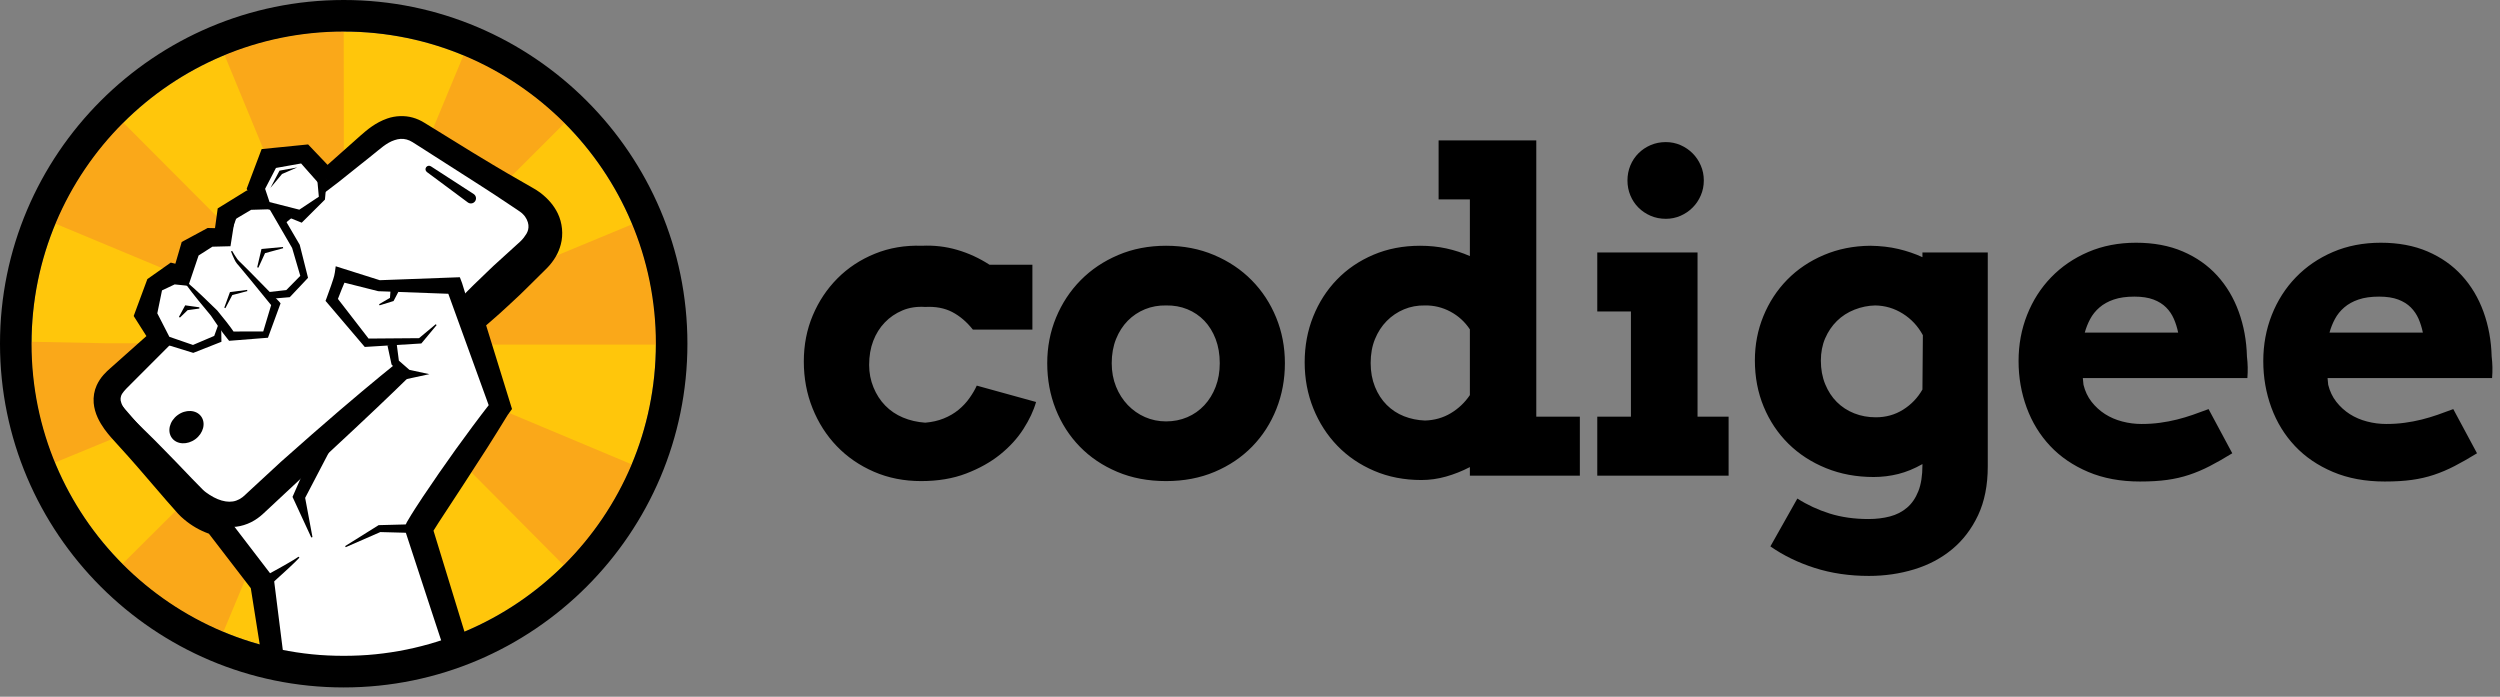 <svg width="122" height="34" viewBox="0 0 122 34" fill="none" xmlns="http://www.w3.org/2000/svg">
<rect x="0" y="0" width="122" height="34" fill="#808080" stroke="none"/>
<path d="M16.773 32.008C25.186 32.008 32.007 25.187 32.007 16.774C32.007 8.36 25.186 1.54 16.773 1.54C8.36 1.54 1.539 8.36 1.539 16.774C1.539 25.187 8.36 32.008 16.773 32.008Z" fill="#FFC60B"/>
<path d="M16.773 32.014L16.71 32.013L16.744 29.5L16.74 22.513H16.773C17.529 22.513 18.262 22.369 18.951 22.087L22.56 30.875C20.721 31.63 18.774 32.014 16.773 32.014ZM10.899 30.839C9.048 30.065 7.389 28.949 5.97 27.523L12.704 20.821C13.241 21.361 13.867 21.782 14.563 22.073L10.899 30.839ZM27.511 27.588L20.816 20.846C21.356 20.31 21.778 19.685 22.07 18.989L30.832 22.662C30.056 24.512 28.939 26.169 27.511 27.588ZM2.678 22.575C1.919 20.731 1.533 18.779 1.533 16.773L1.534 16.678L5.238 16.752L11.034 16.752L11.034 16.773C11.034 17.532 11.178 18.266 11.462 18.957L2.678 22.575ZM32.012 16.816H22.512V16.773C22.512 16.011 22.366 15.273 22.079 14.579L30.855 10.943C31.623 12.795 32.012 14.757 32.012 16.774V16.816ZM11.471 14.569L2.702 10.913C3.474 9.061 4.588 7.402 6.013 5.981L12.721 12.709C12.182 13.246 11.762 13.872 11.471 14.569ZM20.833 12.717C20.295 12.179 19.669 11.759 18.972 11.469L22.618 2.696C24.471 3.466 26.132 4.578 27.555 6.002L20.833 12.717ZM14.584 11.465L10.956 2.684C12.804 1.92 14.761 1.533 16.773 1.533L16.784 11.034H16.773C16.012 11.034 15.276 11.179 14.584 11.465Z" fill="#FAA819"/>
<path d="M26.757 10.635C26.588 10.286 26.333 10.024 26.056 9.812C25.911 9.701 25.76 9.623 25.645 9.555C25.52 9.484 25.395 9.412 25.27 9.34C24.766 9.052 24.255 8.76 23.751 8.455C22.739 7.854 21.743 7.223 20.801 6.647C20.683 6.574 20.566 6.502 20.45 6.431C20.315 6.345 20.164 6.275 20.005 6.231C19.686 6.139 19.345 6.169 19.065 6.267C18.497 6.463 18.115 6.846 17.799 7.114C17.136 7.705 16.584 8.197 16.197 8.541C16.108 8.622 16.028 8.693 15.958 8.757L14.901 7.65L14.837 7.582L14.739 7.591L13.275 7.737L13.135 7.752L13.086 7.879L12.614 9.135L12.588 9.203L12.61 9.258L12.877 9.921L12.205 9.84L12.15 9.832L12.092 9.868L11.177 10.433L11.098 10.481L11.086 10.569L10.938 11.657L10.305 11.642L10.257 11.641L10.204 11.669L9.378 12.115L9.299 12.158L9.273 12.246L8.911 13.489L8.528 13.391L8.437 13.369L8.362 13.421L7.671 13.909L7.616 13.948L7.593 14.009L7.132 15.255L7.093 15.362L7.158 15.464L7.812 16.498C7.689 16.606 7.471 16.798 7.174 17.06C6.936 17.272 6.647 17.531 6.315 17.826C6.149 17.974 5.972 18.132 5.786 18.298C5.611 18.457 5.348 18.659 5.184 19.02C5.102 19.198 5.066 19.417 5.083 19.622C5.1 19.825 5.159 20.012 5.236 20.177C5.391 20.509 5.602 20.778 5.826 21.033C6.251 21.506 6.701 21.989 7.142 22.505C7.586 23.021 8.045 23.554 8.512 24.095C8.634 24.234 8.757 24.373 8.88 24.513L9.067 24.724C9.132 24.796 9.234 24.89 9.312 24.954C9.645 25.235 10.022 25.451 10.46 25.595C10.474 25.599 10.489 25.602 10.504 25.607L12.718 28.488L13.561 32.727L22.404 31.718L21.747 29.567L20.93 26.905L20.725 26.241L20.623 25.907L20.599 25.831C20.812 25.464 21.077 25.069 21.325 24.69C21.835 23.91 22.349 23.129 22.853 22.341C23.106 21.947 23.366 21.559 23.61 21.16C23.857 20.762 24.109 20.368 24.35 19.966L24.422 19.867L24.382 19.738L23.134 15.706C23.193 15.657 23.406 15.48 23.735 15.19C23.933 15.022 24.166 14.81 24.43 14.564C24.69 14.317 24.995 14.05 25.306 13.736C25.624 13.421 25.969 13.08 26.333 12.72C26.555 12.491 26.77 12.187 26.871 11.803C26.975 11.421 26.924 10.979 26.757 10.635ZM11.522 10.673L11.406 11.005L11.451 10.716L11.522 10.673ZM6.025 19.877L6.678 20.629C6.609 20.561 6.538 20.492 6.471 20.425C6.291 20.244 6.133 20.057 6.025 19.877Z" fill="black"/>
<path d="M12.866 32.66L12.239 28.704L10.194 26.044C9.745 25.883 9.349 25.654 8.982 25.345C8.9 25.277 8.776 25.166 8.686 25.064L8.128 24.433L6.754 22.838C6.449 22.482 6.137 22.138 5.836 21.806C5.704 21.661 5.573 21.517 5.445 21.374C5.217 21.114 4.962 20.798 4.772 20.393C4.661 20.153 4.593 19.908 4.572 19.665C4.548 19.367 4.6 19.062 4.719 18.804C4.906 18.393 5.189 18.142 5.376 17.976L7.145 16.401L6.524 15.421L7.191 13.62L8.333 12.815L8.558 12.87L8.868 11.808L10.133 11.126L10.492 11.134L10.624 10.171L12.035 9.3L12.078 9.306L12.039 9.209L12.768 7.275L15.036 7.048L15.985 8.045L17.6 6.61C17.902 6.346 18.316 5.985 18.898 5.783C19.297 5.644 19.754 5.627 20.147 5.74C20.342 5.794 20.537 5.881 20.722 5.998L21.07 6.212C21.401 6.414 21.74 6.624 22.084 6.837C22.712 7.226 23.361 7.628 24.013 8.015C24.507 8.314 25.012 8.603 25.501 8.883L25.983 9.16C26.093 9.222 26.229 9.299 26.368 9.406C26.755 9.703 27.033 10.032 27.218 10.412C27.444 10.877 27.498 11.448 27.364 11.938C27.257 12.348 27.033 12.732 26.7 13.075L25.666 14.098C25.457 14.31 25.245 14.505 25.058 14.678C24.962 14.766 24.87 14.851 24.783 14.934C24.461 15.232 24.248 15.424 24.067 15.578C23.933 15.697 23.817 15.797 23.723 15.877L24.986 19.959L24.777 20.247C24.611 20.524 24.44 20.798 24.268 21.072L24.044 21.429C23.874 21.706 23.696 21.981 23.517 22.256L23.283 22.617C22.865 23.271 22.439 23.922 22.013 24.571L21.645 25.133C21.478 25.388 21.306 25.649 21.155 25.897L23.073 32.156L12.866 32.66ZM6.407 20.913C6.469 20.98 6.531 21.049 6.594 21.118C6.9 21.456 7.217 21.805 7.53 22.172L9.45 24.384C9.489 24.428 9.571 24.504 9.638 24.559C9.936 24.81 10.256 24.989 10.619 25.108L10.812 25.168L13.196 28.27L13.97 32.165L21.735 31.279L20.043 25.768L20.157 25.573C20.347 25.247 20.573 24.904 20.79 24.572L21.157 24.012C21.581 23.365 22.004 22.718 22.422 22.065L22.659 21.698C22.833 21.431 23.007 21.165 23.174 20.893L23.401 20.529C23.556 20.282 23.711 20.035 23.861 19.786L22.544 15.53L22.807 15.311C22.883 15.248 23.088 15.079 23.396 14.806C23.571 14.657 23.78 14.469 24.082 14.189C24.168 14.107 24.264 14.018 24.364 13.926C24.547 13.757 24.743 13.577 24.942 13.376L25.973 12.355C26.174 12.148 26.312 11.916 26.375 11.673C26.445 11.418 26.414 11.1 26.297 10.859C26.183 10.625 26.003 10.416 25.745 10.219C25.661 10.154 25.568 10.101 25.478 10.05L25.014 9.784C24.498 9.488 23.988 9.196 23.486 8.892C22.83 8.503 22.177 8.099 21.545 7.707C21.202 7.495 20.865 7.286 20.534 7.084L20.182 6.867C20.076 6.8 19.972 6.753 19.868 6.724C19.665 6.666 19.437 6.679 19.233 6.75C18.838 6.887 18.538 7.149 18.273 7.381L18.13 7.504L15.93 9.47L14.638 8.115L13.502 8.229L13.137 9.197L13.674 10.533L12.265 10.362L12.147 10.435L11.889 11.173L11.743 11.137L11.713 11.155L11.694 11.124L11.531 11.084L11.382 12.179L10.38 12.155L9.73 12.505L9.264 14.105L8.539 13.922L8.04 14.274L7.66 15.302L8.477 16.592L6.055 18.742C5.904 18.876 5.748 19.015 5.649 19.231C5.603 19.331 5.582 19.46 5.592 19.579C5.602 19.701 5.639 19.83 5.699 19.961C5.71 19.985 5.722 20.009 5.735 20.033L6.411 19.541L7.064 20.293L6.407 20.913Z" fill="black"/>
<path d="M13.722 32.008H22.165L20.184 25.796L24.158 19.819L22.702 15.253L26.212 12.083V10.627L19.83 6.472L18.902 6.668L16.145 8.968L14.784 7.776L13.328 7.978L12.782 9.201L13.105 10.081L12.216 10.04L11.538 10.627L11.114 11.841H10.325L9.516 12.316L9.071 13.731L8.505 13.631L7.777 14.055L7.412 15.329L8.141 16.603L5.5 19.273L10.567 25.102L13.055 28.344L13.722 32.008Z" fill="white"/>
<path d="M13.568 32.66L12.701 28.404L12.765 28.55L10.276 25.311L10.819 24.894L13.304 28.137L13.356 28.204L13.369 28.283L13.919 32.66H13.568Z" fill="black"/>
<path d="M21.916 32.427L21.031 29.742L20.15 27.052L19.93 26.38L19.82 26.043L19.765 25.875L19.761 25.864C19.761 25.887 19.755 25.647 19.758 25.746L19.76 25.741L19.765 25.72C19.771 25.69 19.787 25.635 19.802 25.595C19.847 25.486 19.857 25.483 19.873 25.45C20.127 25.011 20.381 24.635 20.641 24.237C21.163 23.456 21.698 22.687 22.244 21.925C22.791 21.165 23.349 20.413 23.926 19.672L23.894 19.9L21.782 14.072L22.166 14.347L18.495 14.212L18.457 14.21L18.422 14.201L16.556 13.731L16.949 13.532C16.828 13.717 16.761 13.922 16.674 14.12C16.591 14.32 16.512 14.521 16.437 14.723L16.395 14.464L18.044 16.597L17.881 16.523L20.493 16.502L20.404 16.54L21.264 15.822L21.307 15.865L20.591 16.726L20.561 16.761L20.502 16.765L17.895 16.925L17.8 16.931L17.732 16.851L15.984 14.797L15.886 14.683L15.941 14.537C16.018 14.336 16.091 14.133 16.16 13.928C16.224 13.722 16.309 13.523 16.34 13.304L16.383 12.994L16.733 13.105L18.568 13.685L18.495 13.675L22.166 13.539L22.441 13.529L22.549 13.815L24.381 19.737L24.421 19.866L24.349 19.965C23.862 20.765 23.362 21.556 22.856 22.343L21.325 24.689C21.073 25.074 20.804 25.476 20.589 25.847C20.577 25.864 20.557 25.912 20.578 25.856C20.581 25.843 20.582 25.813 20.578 25.811L20.572 25.832L20.571 25.838C20.573 25.94 20.566 25.704 20.568 25.73L20.571 25.741L20.622 25.907L20.724 26.239L20.929 26.904L21.746 29.566L22.561 32.232L21.916 32.427Z" fill="black"/>
<path d="M19.358 16.777L19.473 17.663L19.418 17.558L20.026 18.09L19.861 18.023L20.953 18.259L19.861 18.495L19.774 18.514L19.696 18.428L19.15 17.833L19.107 17.786L19.095 17.728L18.907 16.854L19.358 16.777Z" fill="black"/>
<path d="M16.207 21.777L14.851 24.373L14.866 24.16L15.248 26.21L15.19 26.229L14.315 24.335L14.275 24.248L14.33 24.123L15.505 21.44L16.207 21.777Z" fill="black"/>
<path d="M14.612 27.212C14.612 27.212 14.527 27.298 14.401 27.428C14.273 27.556 14.089 27.721 13.906 27.892C13.544 28.221 13.182 28.55 13.182 28.55L12.888 28.136C12.888 28.136 13.313 27.9 13.737 27.665C13.942 27.546 14.154 27.431 14.31 27.334C14.466 27.235 14.569 27.168 14.569 27.168L14.612 27.212Z" fill="black"/>
<path d="M20.164 26.008L18.526 25.964L18.605 25.945L16.872 26.702L16.843 26.649L18.447 25.646L18.476 25.628L18.526 25.626L20.164 25.583V26.008Z" fill="black"/>
<path d="M15.726 9.146L14.627 7.901L14.79 7.96L13.341 8.218L13.529 8.076L12.91 9.267L12.914 9.145L13.212 10.035L13.27 10.21L13.079 10.215L12.187 10.241L12.3 10.212L11.375 10.761L11.466 10.624L11.271 11.866L11.248 12.016L11.093 12.02L10.305 12.04L10.406 12.013L9.614 12.517L9.719 12.386L9.244 13.792L9.191 13.949L9.015 13.93L8.442 13.87L8.607 13.84L7.842 14.202L7.92 14.102L7.653 15.403L7.628 15.195L8.298 16.501L8.184 16.408L9.481 16.856L9.356 16.86L10.533 16.359L10.412 16.51L10.73 15.627L10.79 15.637L10.804 16.576L10.806 16.679L10.684 16.727L9.494 17.196L9.432 17.22L9.369 17.201L8.057 16.797L7.988 16.776L7.943 16.704L7.157 15.464L7.093 15.361L7.132 15.255L7.593 14.008L7.615 13.947L7.671 13.908L8.362 13.42L8.436 13.368L8.527 13.391L9.086 13.532L8.858 13.671L9.273 12.245L9.299 12.156L9.377 12.114L10.204 11.668L10.257 11.64L10.305 11.641L11.093 11.661L10.916 11.814L11.086 10.569L11.098 10.481L11.176 10.432L12.091 9.868L12.149 9.832L12.205 9.839L13.091 9.947L12.959 10.127L12.61 9.256L12.588 9.203L12.614 9.135L13.086 7.878L13.134 7.751L13.274 7.737L14.739 7.591L14.836 7.582L14.901 7.65L16.048 8.851L15.726 9.146Z" fill="black"/>
<path d="M9.141 13.785C9.65 14.221 10.125 14.689 10.603 15.153L10.604 15.155L10.616 15.17C10.908 15.528 11.202 15.884 11.459 16.268L11.271 16.178L12.957 16.175L12.814 16.283L13.265 14.779L13.306 14.98L12.236 13.669C12.057 13.452 11.877 13.231 11.7 13.024L11.56 12.859C11.518 12.81 11.469 12.723 11.442 12.664C11.378 12.534 11.325 12.403 11.273 12.27L11.328 12.244C11.398 12.366 11.472 12.486 11.551 12.599C11.595 12.661 11.618 12.697 11.676 12.749L11.824 12.894C12.033 13.096 12.227 13.297 12.426 13.498L13.612 14.707L13.692 14.803L13.653 14.908L13.113 16.382L13.077 16.482L12.97 16.49L11.289 16.623L11.181 16.632L11.101 16.533C10.809 16.176 10.554 15.79 10.296 15.407L10.31 15.424C9.884 14.911 9.455 14.401 9.061 13.859L9.141 13.785Z" fill="black"/>
<path d="M13.511 10.036L14.613 11.922L14.627 11.946L14.633 11.97L15.009 13.465L15.032 13.558L14.967 13.627L14.187 14.454L14.14 14.502L14.074 14.508L13.102 14.591L13.069 14.257L14.038 14.148L13.926 14.202L14.723 13.392L14.681 13.553L14.248 12.074L14.268 12.122L13.171 10.234L13.511 10.036Z" fill="black"/>
<path d="M13.139 9.858L14.746 10.267L14.479 10.317L15.621 9.559L15.566 9.674L15.487 8.812H15.942L15.863 9.674L15.857 9.74L15.808 9.788L14.837 10.755L14.724 10.868L14.57 10.805L13.032 10.182L13.139 9.858Z" fill="black"/>
<path d="M8.733 15.462L9.008 14.955L9.038 14.9L9.101 14.909L9.728 14.996V15.057L9.101 15.143L9.195 15.097L8.781 15.499L8.733 15.462Z" fill="black"/>
<path d="M10.945 15.014L11.206 14.296L11.221 14.255L11.265 14.249L12.059 14.146L12.07 14.206L11.296 14.409L11.355 14.362L11 15.038L10.945 15.014Z" fill="black"/>
<path d="M12.551 13.044L12.744 12.22L12.76 12.151L12.832 12.144L13.807 12.053L13.818 12.113L12.873 12.37L12.961 12.294L12.609 13.063L12.551 13.044Z" fill="black"/>
<path d="M18.499 14.846L19.089 14.502L19.028 14.571L19.062 14.121L19.446 14.231L19.237 14.631L19.205 14.691L19.176 14.7L18.523 14.901L18.499 14.846Z" fill="black"/>
<path d="M8.315 16.811C8.315 16.811 8.057 17.069 7.606 17.521C7.38 17.747 7.106 18.022 6.792 18.336C6.635 18.494 6.467 18.661 6.291 18.838C6.248 18.881 6.203 18.926 6.159 18.971C6.118 19.014 6.084 19.048 6.052 19.09C5.984 19.171 5.933 19.25 5.909 19.322C5.884 19.395 5.879 19.462 5.887 19.541C5.905 19.622 5.931 19.713 5.987 19.812C6.092 20.011 6.27 20.222 6.473 20.424C6.909 20.861 7.394 21.315 7.874 21.811C8.361 22.304 8.854 22.815 9.347 23.334L9.714 23.709L9.897 23.895C9.958 23.956 9.993 23.981 10.056 24.03C10.29 24.203 10.559 24.353 10.818 24.426C11.079 24.501 11.319 24.503 11.525 24.431C11.63 24.395 11.729 24.341 11.826 24.269C11.874 24.232 11.922 24.192 11.968 24.146L12.164 23.963C12.691 23.476 13.211 22.996 13.713 22.532C14.742 21.62 15.707 20.767 16.54 20.057C18.203 18.632 19.346 17.72 19.346 17.72L19.95 18.401C19.95 18.401 18.91 19.426 17.311 20.919C16.511 21.666 15.586 22.53 14.581 23.448C14.082 23.915 13.565 24.396 13.04 24.886L12.841 25.071C12.757 25.15 12.665 25.225 12.567 25.294C12.371 25.434 12.145 25.55 11.903 25.623C11.415 25.777 10.892 25.736 10.46 25.595C10.021 25.451 9.645 25.235 9.311 24.954C9.233 24.89 9.131 24.795 9.067 24.724L8.88 24.513C8.757 24.374 8.634 24.234 8.512 24.095C8.045 23.554 7.586 23.021 7.141 22.505C6.7 21.988 6.25 21.508 5.827 21.031C5.602 20.776 5.391 20.509 5.236 20.176C5.158 20.013 5.103 19.822 5.081 19.622C5.067 19.416 5.104 19.201 5.184 19.021C5.263 18.838 5.374 18.699 5.48 18.585C5.532 18.527 5.592 18.472 5.642 18.425C5.691 18.382 5.738 18.34 5.785 18.298C5.972 18.132 6.149 17.975 6.315 17.828C6.647 17.532 6.937 17.274 7.176 17.062C7.653 16.638 7.926 16.396 7.926 16.396L8.315 16.811Z" fill="black"/>
<path d="M15.595 9.084C15.595 9.084 15.814 8.887 16.197 8.542C16.583 8.197 17.136 7.705 17.799 7.114C18.114 6.847 18.497 6.463 19.065 6.267C19.345 6.169 19.686 6.14 20.005 6.231C20.164 6.275 20.314 6.345 20.45 6.43C20.566 6.502 20.683 6.574 20.801 6.647C21.743 7.223 22.738 7.854 23.75 8.455C24.254 8.76 24.766 9.052 25.269 9.34C25.394 9.412 25.519 9.483 25.644 9.555L25.845 9.672L25.936 9.727C25.969 9.748 26.012 9.781 26.05 9.808C26.198 9.924 26.326 10.032 26.444 10.173C26.568 10.304 26.67 10.463 26.756 10.634C26.919 10.98 26.976 11.421 26.87 11.802C26.769 12.184 26.555 12.491 26.332 12.718C25.967 13.078 25.621 13.418 25.302 13.732C24.991 14.046 24.685 14.312 24.424 14.559C24.162 14.804 23.931 15.016 23.736 15.184C23.351 15.527 23.122 15.714 23.122 15.714L22.242 14.793C22.242 14.793 22.442 14.576 22.807 14.211C22.986 14.026 23.211 13.809 23.471 13.561C23.732 13.315 24.015 13.026 24.347 12.733C24.669 12.44 25.018 12.123 25.388 11.787C25.524 11.659 25.617 11.529 25.691 11.408C25.761 11.286 25.804 11.155 25.787 10.98C25.769 10.811 25.673 10.598 25.524 10.456C25.506 10.438 25.496 10.424 25.471 10.403L25.386 10.337C25.359 10.313 25.276 10.261 25.223 10.225C25.104 10.146 24.983 10.065 24.862 9.985C24.38 9.663 23.89 9.335 23.392 9.02C22.399 8.385 21.407 7.75 20.476 7.155C20.36 7.082 20.245 7.009 20.131 6.936C20.038 6.878 19.941 6.834 19.844 6.808C19.65 6.755 19.451 6.77 19.256 6.838C18.853 6.967 18.533 7.283 18.17 7.568C17.482 8.117 16.909 8.575 16.508 8.895C16.097 9.208 15.862 9.387 15.862 9.387L15.595 9.084Z" fill="black"/>
<path d="M9.534 21.431C9.928 21.14 10.053 20.641 9.813 20.317C9.574 19.993 9.06 19.967 8.667 20.258C8.273 20.549 8.148 21.048 8.388 21.372C8.627 21.696 9.141 21.722 9.534 21.431Z" fill="black"/>
<path d="M21.027 8.116L23.114 9.468L23.116 9.469C23.231 9.544 23.264 9.699 23.189 9.814C23.114 9.93 22.959 9.963 22.844 9.888C22.839 9.885 22.835 9.882 22.831 9.879L20.834 8.396C20.758 8.341 20.741 8.234 20.797 8.158C20.85 8.085 20.952 8.068 21.027 8.116Z" fill="black"/>
<path d="M14.322 10.559L14.012 10.186L13.549 10.569L13.859 10.942L14.322 10.559Z" fill="black"/>
<path d="M13.197 9.171L13.624 8.359L13.641 8.327L13.676 8.321L14.506 8.17L13.732 8.505L13.784 8.466L13.197 9.171Z" fill="black"/>
<path d="M16.773 1.539C25.186 1.539 32.007 8.36 32.007 16.773C32.007 25.187 25.186 32.007 16.773 32.007C8.36 32.007 1.539 25.187 1.539 16.773C1.539 8.36 8.36 1.539 16.773 1.539ZM16.773 0C7.524 0 0 7.524 0 16.773C0 26.023 7.524 33.547 16.773 33.547C26.022 33.547 33.546 26.023 33.546 16.773C33.546 7.524 26.022 0 16.773 0Z" fill="black"/>
<path fill-rule="evenodd" clip-rule="evenodd" d="M74.971 6.85H70.204V9.732H71.73V12.497C71.365 12.336 70.983 12.212 70.583 12.124C70.183 12.036 69.755 11.993 69.299 11.993C68.47 11.993 67.711 12.14 67.02 12.434C66.329 12.729 65.736 13.132 65.242 13.644C64.747 14.155 64.361 14.757 64.084 15.447C63.807 16.138 63.668 16.883 63.668 17.683C63.668 18.482 63.809 19.23 64.089 19.928C64.37 20.625 64.761 21.234 65.263 21.753C65.764 22.272 66.364 22.68 67.062 22.978C67.76 23.276 68.527 23.425 69.362 23.425C69.769 23.425 70.17 23.369 70.567 23.256C70.963 23.144 71.351 22.99 71.73 22.794V23.214H77.097V20.333H74.971V6.85ZM70.799 20.164C70.423 20.389 70.004 20.508 69.54 20.522C69.176 20.508 68.833 20.438 68.515 20.312C68.195 20.186 67.915 20.002 67.672 19.76C67.43 19.518 67.239 19.224 67.099 18.877C66.959 18.529 66.888 18.142 66.888 17.715C66.888 17.28 66.959 16.891 67.099 16.547C67.239 16.204 67.43 15.909 67.672 15.664C67.915 15.418 68.195 15.229 68.515 15.095C68.834 14.962 69.176 14.899 69.54 14.906C69.976 14.899 70.388 14.999 70.777 15.206C71.166 15.413 71.484 15.702 71.73 16.073V19.281C71.484 19.645 71.173 19.94 70.799 20.164ZM47.476 16.084C47.175 15.705 46.838 15.42 46.466 15.226C46.094 15.034 45.656 14.951 45.151 14.979C44.743 14.952 44.373 15.008 44.04 15.148C43.707 15.288 43.419 15.484 43.177 15.737C42.935 15.989 42.747 16.289 42.614 16.636C42.481 16.983 42.414 17.374 42.414 17.809C42.414 18.194 42.484 18.559 42.625 18.902C42.765 19.246 42.956 19.542 43.199 19.791C43.441 20.04 43.728 20.234 44.062 20.375C44.395 20.515 44.758 20.599 45.151 20.627C45.48 20.599 45.781 20.531 46.051 20.422C46.32 20.314 46.561 20.174 46.772 20.002C46.982 19.83 47.163 19.637 47.313 19.423C47.464 19.209 47.582 19.008 47.666 18.818L50.56 19.617C50.441 20.038 50.235 20.477 49.944 20.932C49.653 21.388 49.274 21.803 48.808 22.179C48.341 22.554 47.787 22.864 47.145 23.109C46.503 23.355 45.772 23.477 44.951 23.477C44.115 23.477 43.347 23.325 42.646 23.02C41.944 22.715 41.341 22.299 40.836 21.774C40.331 21.248 39.936 20.631 39.652 19.922C39.368 19.215 39.226 18.454 39.226 17.64C39.226 16.834 39.371 16.085 39.662 15.395C39.953 14.704 40.355 14.101 40.867 13.586C41.379 13.071 41.988 12.669 42.693 12.382C43.399 12.094 44.165 11.965 44.993 11.993C45.582 11.965 46.154 12.031 46.708 12.193C47.263 12.354 47.789 12.596 48.287 12.918H50.381V16.084H47.476V16.084ZM51.105 17.724C51.105 16.932 51.249 16.189 51.536 15.495C51.824 14.801 52.224 14.194 52.736 13.675C53.248 13.156 53.859 12.746 54.568 12.445C55.276 12.143 56.055 11.993 56.904 11.993C57.753 11.993 58.533 12.143 59.245 12.445C59.957 12.746 60.569 13.156 61.082 13.675C61.594 14.194 61.992 14.801 62.276 15.495C62.561 16.189 62.703 16.932 62.703 17.724C62.703 18.517 62.564 19.262 62.287 19.959C62.01 20.657 61.617 21.267 61.108 21.79C60.599 22.312 59.989 22.724 59.277 23.025C58.565 23.327 57.774 23.477 56.904 23.477C56.027 23.477 55.232 23.327 54.52 23.025C53.808 22.724 53.199 22.314 52.694 21.795C52.189 21.276 51.798 20.668 51.52 19.97C51.243 19.273 51.105 18.524 51.105 17.724ZM54.252 17.724C54.252 18.138 54.322 18.518 54.462 18.866C54.602 19.213 54.794 19.513 55.035 19.765C55.278 20.017 55.558 20.214 55.877 20.354C56.197 20.494 56.539 20.564 56.904 20.564C57.275 20.564 57.621 20.496 57.94 20.359C58.259 20.223 58.536 20.028 58.772 19.775C59.006 19.523 59.191 19.224 59.324 18.876C59.457 18.529 59.524 18.145 59.524 17.724C59.524 17.29 59.457 16.897 59.324 16.546C59.191 16.196 59.006 15.898 58.772 15.652C58.536 15.407 58.259 15.22 57.94 15.09C57.621 14.96 57.275 14.899 56.904 14.906C56.539 14.899 56.197 14.96 55.877 15.09C55.558 15.22 55.278 15.407 55.035 15.652C54.794 15.898 54.602 16.196 54.462 16.546C54.322 16.897 54.252 17.29 54.252 17.724ZM77.947 12.319H82.84V20.332H84.356V23.214H77.947V20.332H79.589V15.201H77.947V12.319ZM79.42 8.806C79.42 8.547 79.468 8.303 79.562 8.075C79.657 7.847 79.788 7.649 79.957 7.481C80.125 7.312 80.324 7.179 80.551 7.081C80.779 6.983 81.027 6.934 81.294 6.934C81.546 6.934 81.784 6.983 82.009 7.081C82.234 7.18 82.43 7.313 82.598 7.481C82.767 7.649 82.9 7.847 82.998 8.075C83.097 8.303 83.146 8.547 83.146 8.806C83.146 9.066 83.097 9.309 82.998 9.537C82.9 9.765 82.767 9.963 82.598 10.131C82.43 10.3 82.233 10.433 82.009 10.531C81.784 10.629 81.546 10.678 81.294 10.678C81.026 10.678 80.779 10.629 80.551 10.531C80.324 10.433 80.125 10.3 79.957 10.131C79.788 9.963 79.657 9.765 79.562 9.537C79.468 9.309 79.42 9.066 79.42 8.806ZM92.636 23.131C93.029 23.032 93.422 22.871 93.815 22.647V22.699C93.815 23.212 93.748 23.635 93.615 23.972C93.481 24.308 93.297 24.577 93.062 24.776C92.827 24.976 92.55 25.118 92.231 25.202C91.911 25.286 91.562 25.329 91.184 25.329C90.489 25.329 89.858 25.239 89.289 25.061C88.721 24.882 88.195 24.638 87.711 24.329L86.395 26.664C87.027 27.106 87.748 27.457 88.558 27.716C89.368 27.975 90.25 28.105 91.204 28.105C91.977 28.105 92.713 27.998 93.415 27.784C94.116 27.57 94.732 27.244 95.261 26.806C95.791 26.368 96.214 25.814 96.53 25.144C96.845 24.474 97.003 23.68 97.003 22.762V12.319H93.815V12.55C93.45 12.382 93.059 12.249 92.641 12.15C92.224 12.052 91.766 12 91.268 11.993C90.454 12 89.7 12.15 89.005 12.445C88.311 12.739 87.715 13.141 87.216 13.649C86.718 14.157 86.331 14.75 86.054 15.426C85.776 16.103 85.638 16.823 85.638 17.588C85.638 18.401 85.781 19.155 86.069 19.849C86.357 20.543 86.759 21.144 87.274 21.653C87.79 22.161 88.402 22.559 89.111 22.846C89.819 23.134 90.595 23.278 91.436 23.278C91.843 23.278 92.243 23.229 92.636 23.131ZM92.873 19.991C92.477 20.24 92.032 20.364 91.541 20.364C91.163 20.364 90.81 20.3 90.484 20.17C90.157 20.04 89.875 19.856 89.637 19.618C89.398 19.38 89.209 19.089 89.068 18.745C88.928 18.401 88.858 18.019 88.858 17.599C88.858 17.199 88.928 16.836 89.068 16.51C89.209 16.184 89.4 15.902 89.642 15.663C89.884 15.425 90.17 15.241 90.5 15.111C90.829 14.982 91.166 14.913 91.51 14.906C91.994 14.913 92.443 15.046 92.857 15.306C93.271 15.565 93.597 15.916 93.836 16.357L93.815 19.008C93.583 19.415 93.269 19.742 92.873 19.991ZM101.642 18.45L101.674 18.776C101.751 19.092 101.882 19.369 102.068 19.607C102.254 19.845 102.474 20.045 102.726 20.207C102.979 20.368 103.259 20.489 103.568 20.569C103.877 20.65 104.189 20.69 104.505 20.69C104.82 20.69 105.12 20.671 105.405 20.632C105.689 20.594 105.964 20.541 106.23 20.475C106.497 20.408 106.757 20.331 107.009 20.243C107.262 20.155 107.518 20.063 107.778 19.964L108.935 22.12C108.535 22.366 108.169 22.574 107.836 22.746C107.502 22.918 107.167 23.06 106.83 23.172C106.494 23.284 106.136 23.367 105.757 23.419C105.378 23.472 104.936 23.498 104.431 23.498C103.484 23.498 102.642 23.342 101.905 23.03C101.169 22.718 100.549 22.296 100.048 21.763C99.546 21.23 99.164 20.606 98.901 19.891C98.638 19.175 98.506 18.419 98.506 17.619C98.506 16.82 98.644 16.07 98.922 15.368C99.199 14.667 99.59 14.055 100.095 13.533C100.6 13.011 101.204 12.598 101.905 12.297C102.607 11.996 103.385 11.845 104.241 11.845C105.097 11.845 105.857 11.987 106.52 12.271C107.183 12.555 107.742 12.948 108.199 13.449C108.655 13.95 109.005 14.539 109.251 15.216C109.497 15.892 109.63 16.62 109.651 17.398C109.672 17.573 109.684 17.747 109.688 17.918C109.692 18.09 109.686 18.267 109.672 18.449H101.642V18.45ZM104.158 14.475C103.765 14.475 103.43 14.522 103.153 14.617C102.875 14.711 102.642 14.841 102.453 15.006C102.263 15.17 102.112 15.358 102 15.569C101.888 15.779 101.8 16 101.737 16.231H106.294C106.245 15.993 106.175 15.768 106.083 15.558C105.992 15.348 105.866 15.162 105.705 15.001C105.543 14.84 105.338 14.711 105.089 14.617C104.84 14.523 104.529 14.475 104.158 14.475ZM113.616 18.776L113.585 18.45V18.449H121.614C121.628 18.267 121.634 18.09 121.63 17.918C121.627 17.747 121.614 17.573 121.593 17.398C121.572 16.62 121.439 15.892 121.194 15.216C120.948 14.539 120.597 13.95 120.141 13.449C119.685 12.948 119.125 12.555 118.463 12.271C117.8 11.987 117.04 11.845 116.184 11.845C115.328 11.845 114.549 11.996 113.848 12.297C113.146 12.598 112.543 13.011 112.038 13.533C111.533 14.055 111.142 14.667 110.864 15.368C110.587 16.07 110.448 16.82 110.448 17.619C110.448 18.419 110.58 19.175 110.843 19.891C111.106 20.606 111.489 21.23 111.991 21.763C112.492 22.296 113.111 22.718 113.848 23.03C114.585 23.342 115.426 23.498 116.374 23.498C116.879 23.498 117.321 23.472 117.699 23.419C118.079 23.367 118.436 23.284 118.773 23.172C119.11 23.06 119.445 22.918 119.778 22.746C120.111 22.574 120.478 22.366 120.878 22.12L119.72 19.964C119.46 20.063 119.204 20.155 118.951 20.243C118.699 20.331 118.439 20.408 118.173 20.475C117.906 20.541 117.631 20.594 117.347 20.632C117.062 20.671 116.762 20.69 116.447 20.69C116.132 20.69 115.819 20.65 115.511 20.569C115.202 20.489 114.921 20.368 114.668 20.207C114.416 20.045 114.197 19.845 114.011 19.607C113.825 19.369 113.693 19.092 113.616 18.776ZM115.095 14.617C115.372 14.522 115.707 14.475 116.1 14.475C116.472 14.475 116.782 14.523 117.031 14.617C117.281 14.711 117.486 14.84 117.647 15.001C117.808 15.162 117.934 15.348 118.026 15.558C118.117 15.768 118.187 15.993 118.236 16.231H113.68C113.743 16 113.83 15.779 113.943 15.569C114.055 15.358 114.206 15.17 114.395 15.006C114.585 14.841 114.818 14.711 115.095 14.617Z" fill="black"/>
</svg>
